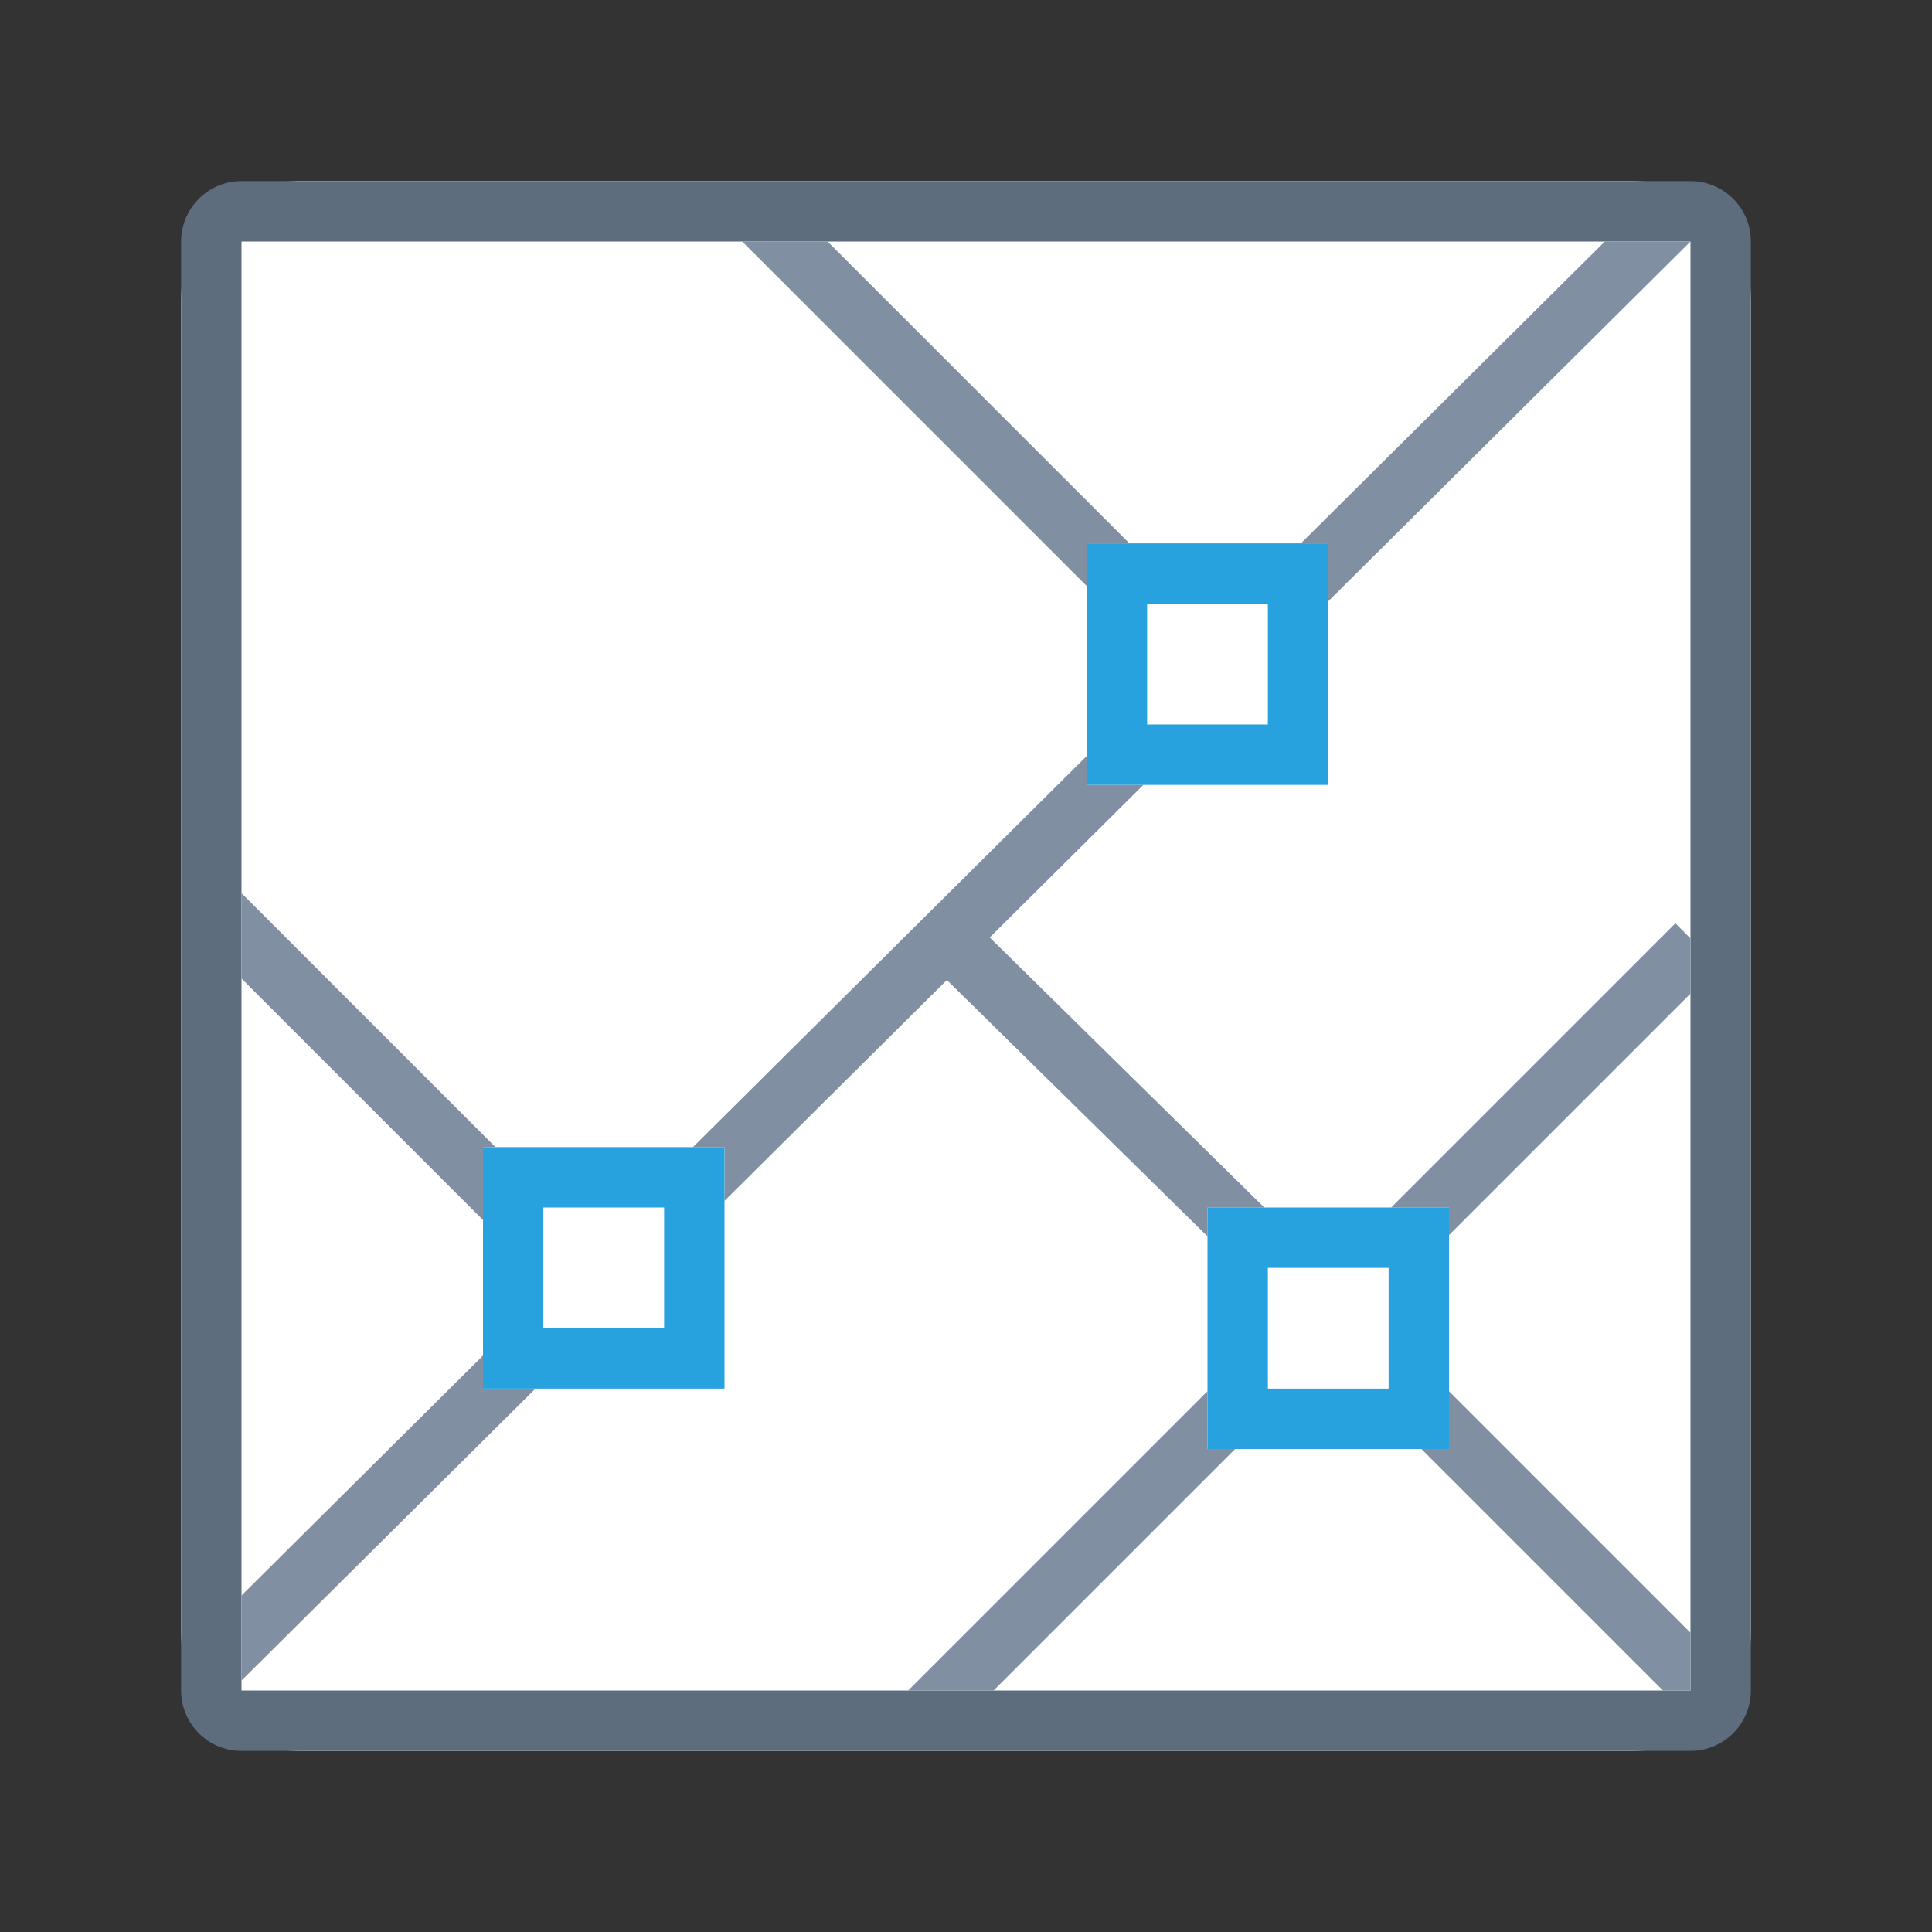 <svg xmlns="http://www.w3.org/2000/svg" viewBox="0 0 1024 1024" version="1.1"><rect x="0" y="0" width="1024" height="1024" fill="#333333" stroke="none"/><path d="M96 96m64 0l704 0q64 0 64 64l0 704q0 64-64 64l-704 0q-64 0-64-64l0-704q0-64 64-64Z" fill="#FFFFFF" p-id="47958"></path><path d="M128 96h768a32 32 0 0 1 32 32v768a32 32 0 0 1-32 32H128a32 32 0 0 1-32-32V128a32 32 0 0 1 32-32z m0 32v768h768V128H128z" fill="#5D6D7E" p-id="47959"></path><path d="M768 654.624V640h-30.624l150.624-150.624 8 8v29.248l-128 128z m0 82.752l128 128V896h-14.624l-128-128H768v-30.624zM654.624 768l-128 128h-45.248L640 737.376V768h14.624zM640 655.296l-160-157.376 22.624-22.624L670.08 640H640v15.296zM256 718.496V736h27.808L128 890.72v-45.088l128-127.136zM367.264 608L576 400.704V416h30.016L384 636.48V608h-16.736z m322.24-320l161.088-160H896l-192 190.688V288h-14.528z m-90.88 0H576v22.624L393.376 128h45.248l160 160z m-336 320H256v38.624l-128-128v-45.248L262.624 608z" fill="#808FA1" p-id="47960"></path><path d="M256 608h128v128H256v-128z m32 32v64h64v-64H288z m288-352h128v128h-128V288z m32 32v64h64V320h-64z m32 320h128v128h-128v-128z m32 32v64h64v-64h-64z" fill="#27A2DF" p-id="47961"></path></svg>